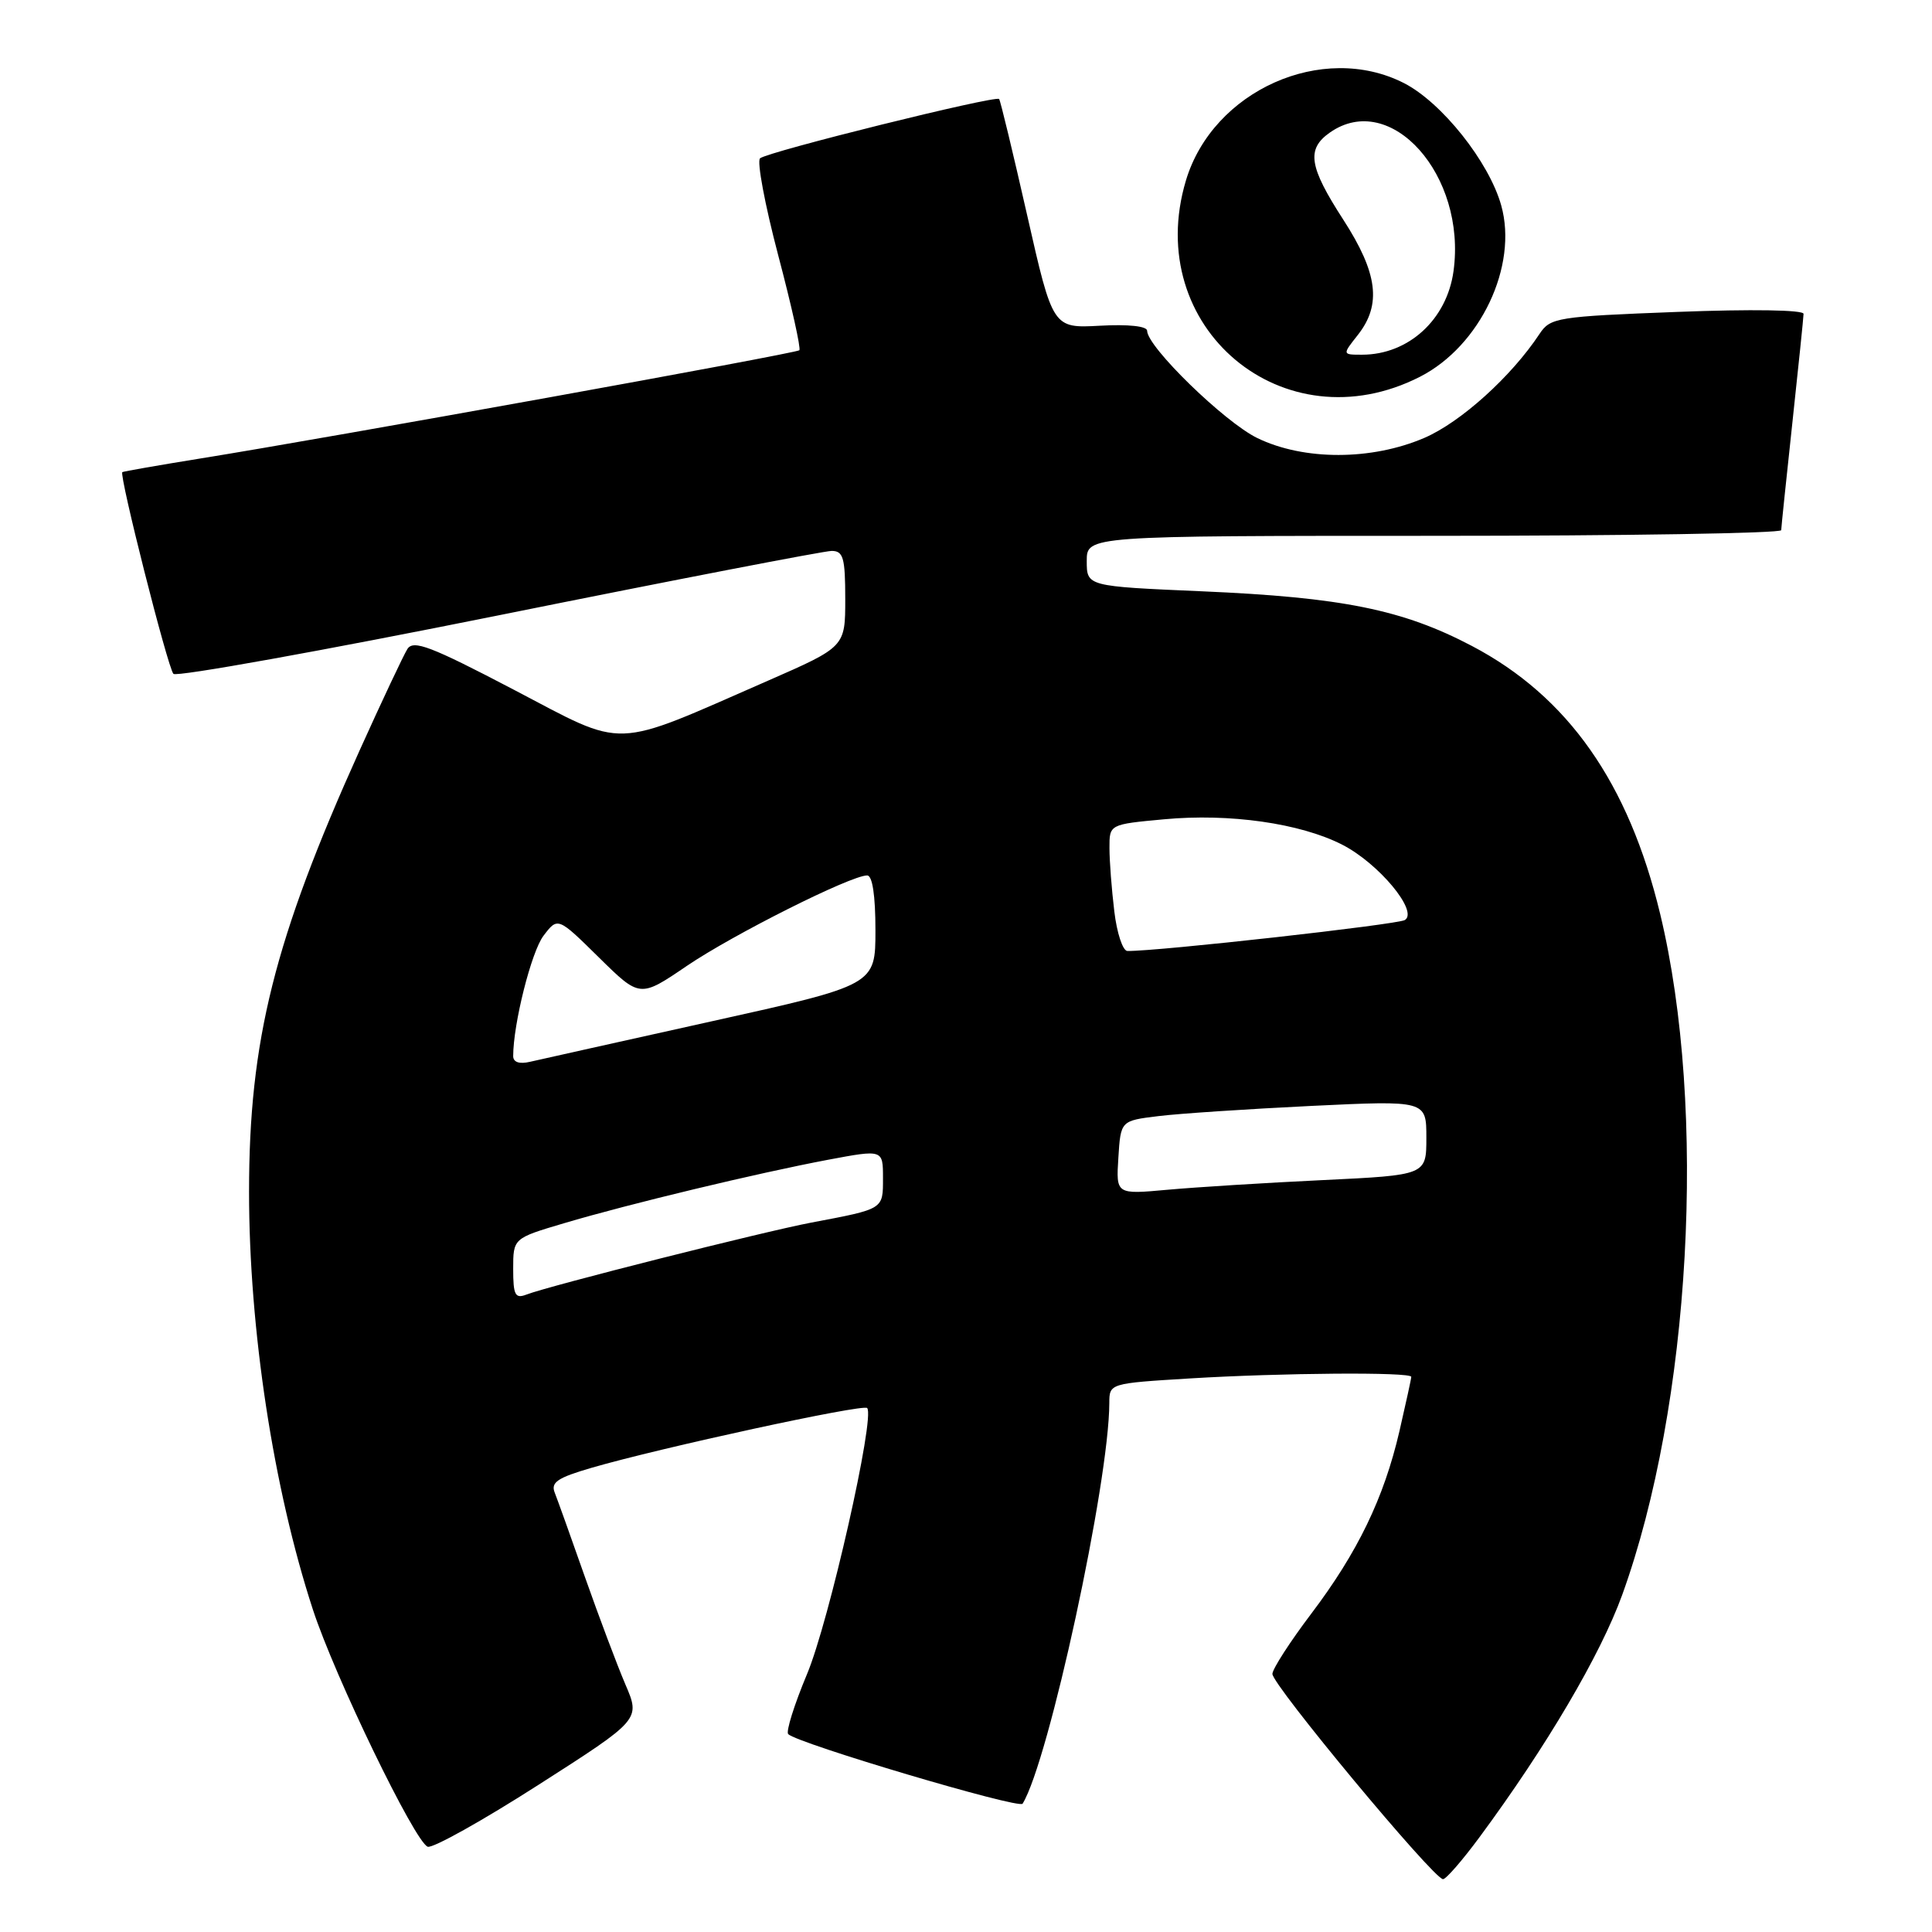 <?xml version="1.0" encoding="UTF-8" standalone="no"?>
<!DOCTYPE svg PUBLIC "-//W3C//DTD SVG 1.1//EN" "http://www.w3.org/Graphics/SVG/1.1/DTD/svg11.dtd" >
<svg xmlns="http://www.w3.org/2000/svg" xmlns:xlink="http://www.w3.org/1999/xlink" version="1.1" viewBox="0 0 256 256">
 <g >
 <path fill="currentColor"
d=" M 196.04 243.44 C 204.92 231.42 212.07 219.28 214.95 211.33 C 224.04 186.19 226.23 147.05 219.98 121.10 C 215.80 103.73 207.75 92.27 195.03 85.59 C 185.88 80.78 177.85 79.15 159.25 78.35 C 144.00 77.69 144.00 77.69 144.00 74.34 C 144.00 71.00 144.00 71.00 190.00 71.00 C 215.30 71.00 236.01 70.66 236.02 70.25 C 236.03 69.84 236.70 63.42 237.50 56.00 C 238.30 48.58 238.97 42.09 238.98 41.59 C 238.99 41.06 232.08 40.95 222.25 41.33 C 206.31 41.94 205.43 42.08 204.00 44.24 C 200.26 49.90 193.56 55.94 188.74 58.02 C 181.74 61.03 172.78 61.04 166.61 58.05 C 162.27 55.95 152.00 45.95 152.00 43.83 C 152.00 43.22 149.52 42.95 145.75 43.16 C 139.50 43.50 139.50 43.50 136.10 28.50 C 134.23 20.25 132.56 13.33 132.39 13.12 C 131.96 12.60 101.68 20.11 100.71 20.98 C 100.27 21.37 101.36 27.16 103.12 33.84 C 104.89 40.53 106.14 46.18 105.92 46.41 C 105.48 46.83 43.74 57.99 26.50 60.76 C 21.00 61.65 16.37 62.46 16.21 62.56 C 15.74 62.86 22.21 88.43 22.98 89.29 C 23.36 89.72 42.74 86.23 66.04 81.54 C 89.34 76.84 109.22 73.00 110.20 73.00 C 111.74 73.00 112.00 73.91 112.00 79.36 C 112.00 85.71 112.00 85.71 101.75 90.20 C 80.80 99.36 83.15 99.28 68.10 91.40 C 57.06 85.62 54.77 84.75 53.98 86.00 C 53.46 86.83 50.60 92.90 47.62 99.50 C 36.35 124.50 33.00 137.88 33.00 157.91 C 33.00 176.16 36.22 197.23 41.46 213.28 C 44.36 222.15 54.95 244.03 56.67 244.70 C 57.31 244.95 63.92 241.26 71.35 236.50 C 84.87 227.85 84.87 227.85 82.86 223.18 C 81.76 220.60 79.36 214.22 77.52 209.00 C 75.69 203.78 73.88 198.74 73.51 197.80 C 72.95 196.42 73.86 195.81 78.39 194.49 C 87.53 191.83 114.35 186.01 114.90 186.57 C 116.00 187.67 109.85 214.90 106.93 221.84 C 105.24 225.88 104.12 229.45 104.44 229.78 C 105.69 231.02 135.04 239.74 135.50 239.00 C 138.96 233.40 146.97 196.39 146.99 185.90 C 147.00 183.31 147.02 183.30 157.66 182.65 C 169.79 181.91 187.00 181.78 187.00 182.44 C 187.00 182.68 186.29 185.92 185.43 189.65 C 183.37 198.52 179.89 205.71 173.72 213.86 C 170.96 217.51 168.65 221.08 168.60 221.79 C 168.49 223.15 189.97 249.00 191.21 249.00 C 191.61 249.00 193.78 246.50 196.04 243.44 Z  M 188.16 49.92 C 196.15 45.84 201.17 35.25 198.92 27.22 C 197.31 21.45 191.04 13.57 186.03 11.01 C 175.24 5.51 160.71 12.00 157.14 23.92 C 151.31 43.39 170.10 59.13 188.16 49.92 Z  M 68.00 168.15 C 68.00 164.08 68.00 164.08 74.75 162.08 C 83.33 159.53 100.37 155.44 109.75 153.67 C 117.00 152.31 117.00 152.31 117.00 156.09 C 117.00 160.27 117.17 160.17 107.50 162.00 C 101.13 163.21 72.70 170.39 69.75 171.54 C 68.26 172.11 68.00 171.61 68.00 168.15 Z  M 148.19 153.39 C 148.50 148.50 148.50 148.50 153.50 147.89 C 156.25 147.55 165.36 146.95 173.75 146.54 C 189.00 145.81 189.00 145.81 189.00 150.76 C 189.00 155.71 189.00 155.71 175.25 156.37 C 167.69 156.73 158.44 157.31 154.69 157.65 C 147.88 158.27 147.88 158.27 148.19 153.39 Z  M 68.00 139.94 C 68.00 135.68 70.41 126.11 72.01 124.00 C 73.91 121.50 73.91 121.50 79.35 126.86 C 84.79 132.22 84.79 132.22 91.02 127.98 C 97.15 123.82 112.73 116.00 114.90 116.00 C 115.60 116.00 116.00 118.64 116.00 123.26 C 116.00 130.52 116.00 130.52 94.25 135.34 C 82.29 138.00 71.49 140.40 70.25 140.69 C 68.82 141.03 68.00 140.75 68.00 139.94 Z  M 147.65 120.75 C 147.30 117.86 147.01 114.09 147.01 112.37 C 147.00 109.23 147.00 109.23 154.25 108.56 C 162.90 107.75 172.28 109.08 177.84 111.92 C 182.68 114.39 187.99 120.77 186.15 121.91 C 185.17 122.51 153.43 126.06 149.39 126.01 C 148.78 126.01 147.99 123.64 147.65 120.75 Z  M 179.93 44.37 C 183.09 40.35 182.56 36.18 178.00 29.12 C 173.43 22.06 173.08 19.76 176.22 17.56 C 184.27 11.92 194.34 23.22 192.60 35.92 C 191.72 42.35 186.63 47.00 180.48 47.00 C 177.85 47.00 177.85 47.00 179.93 44.37 Z "/>
</g>
</svg>